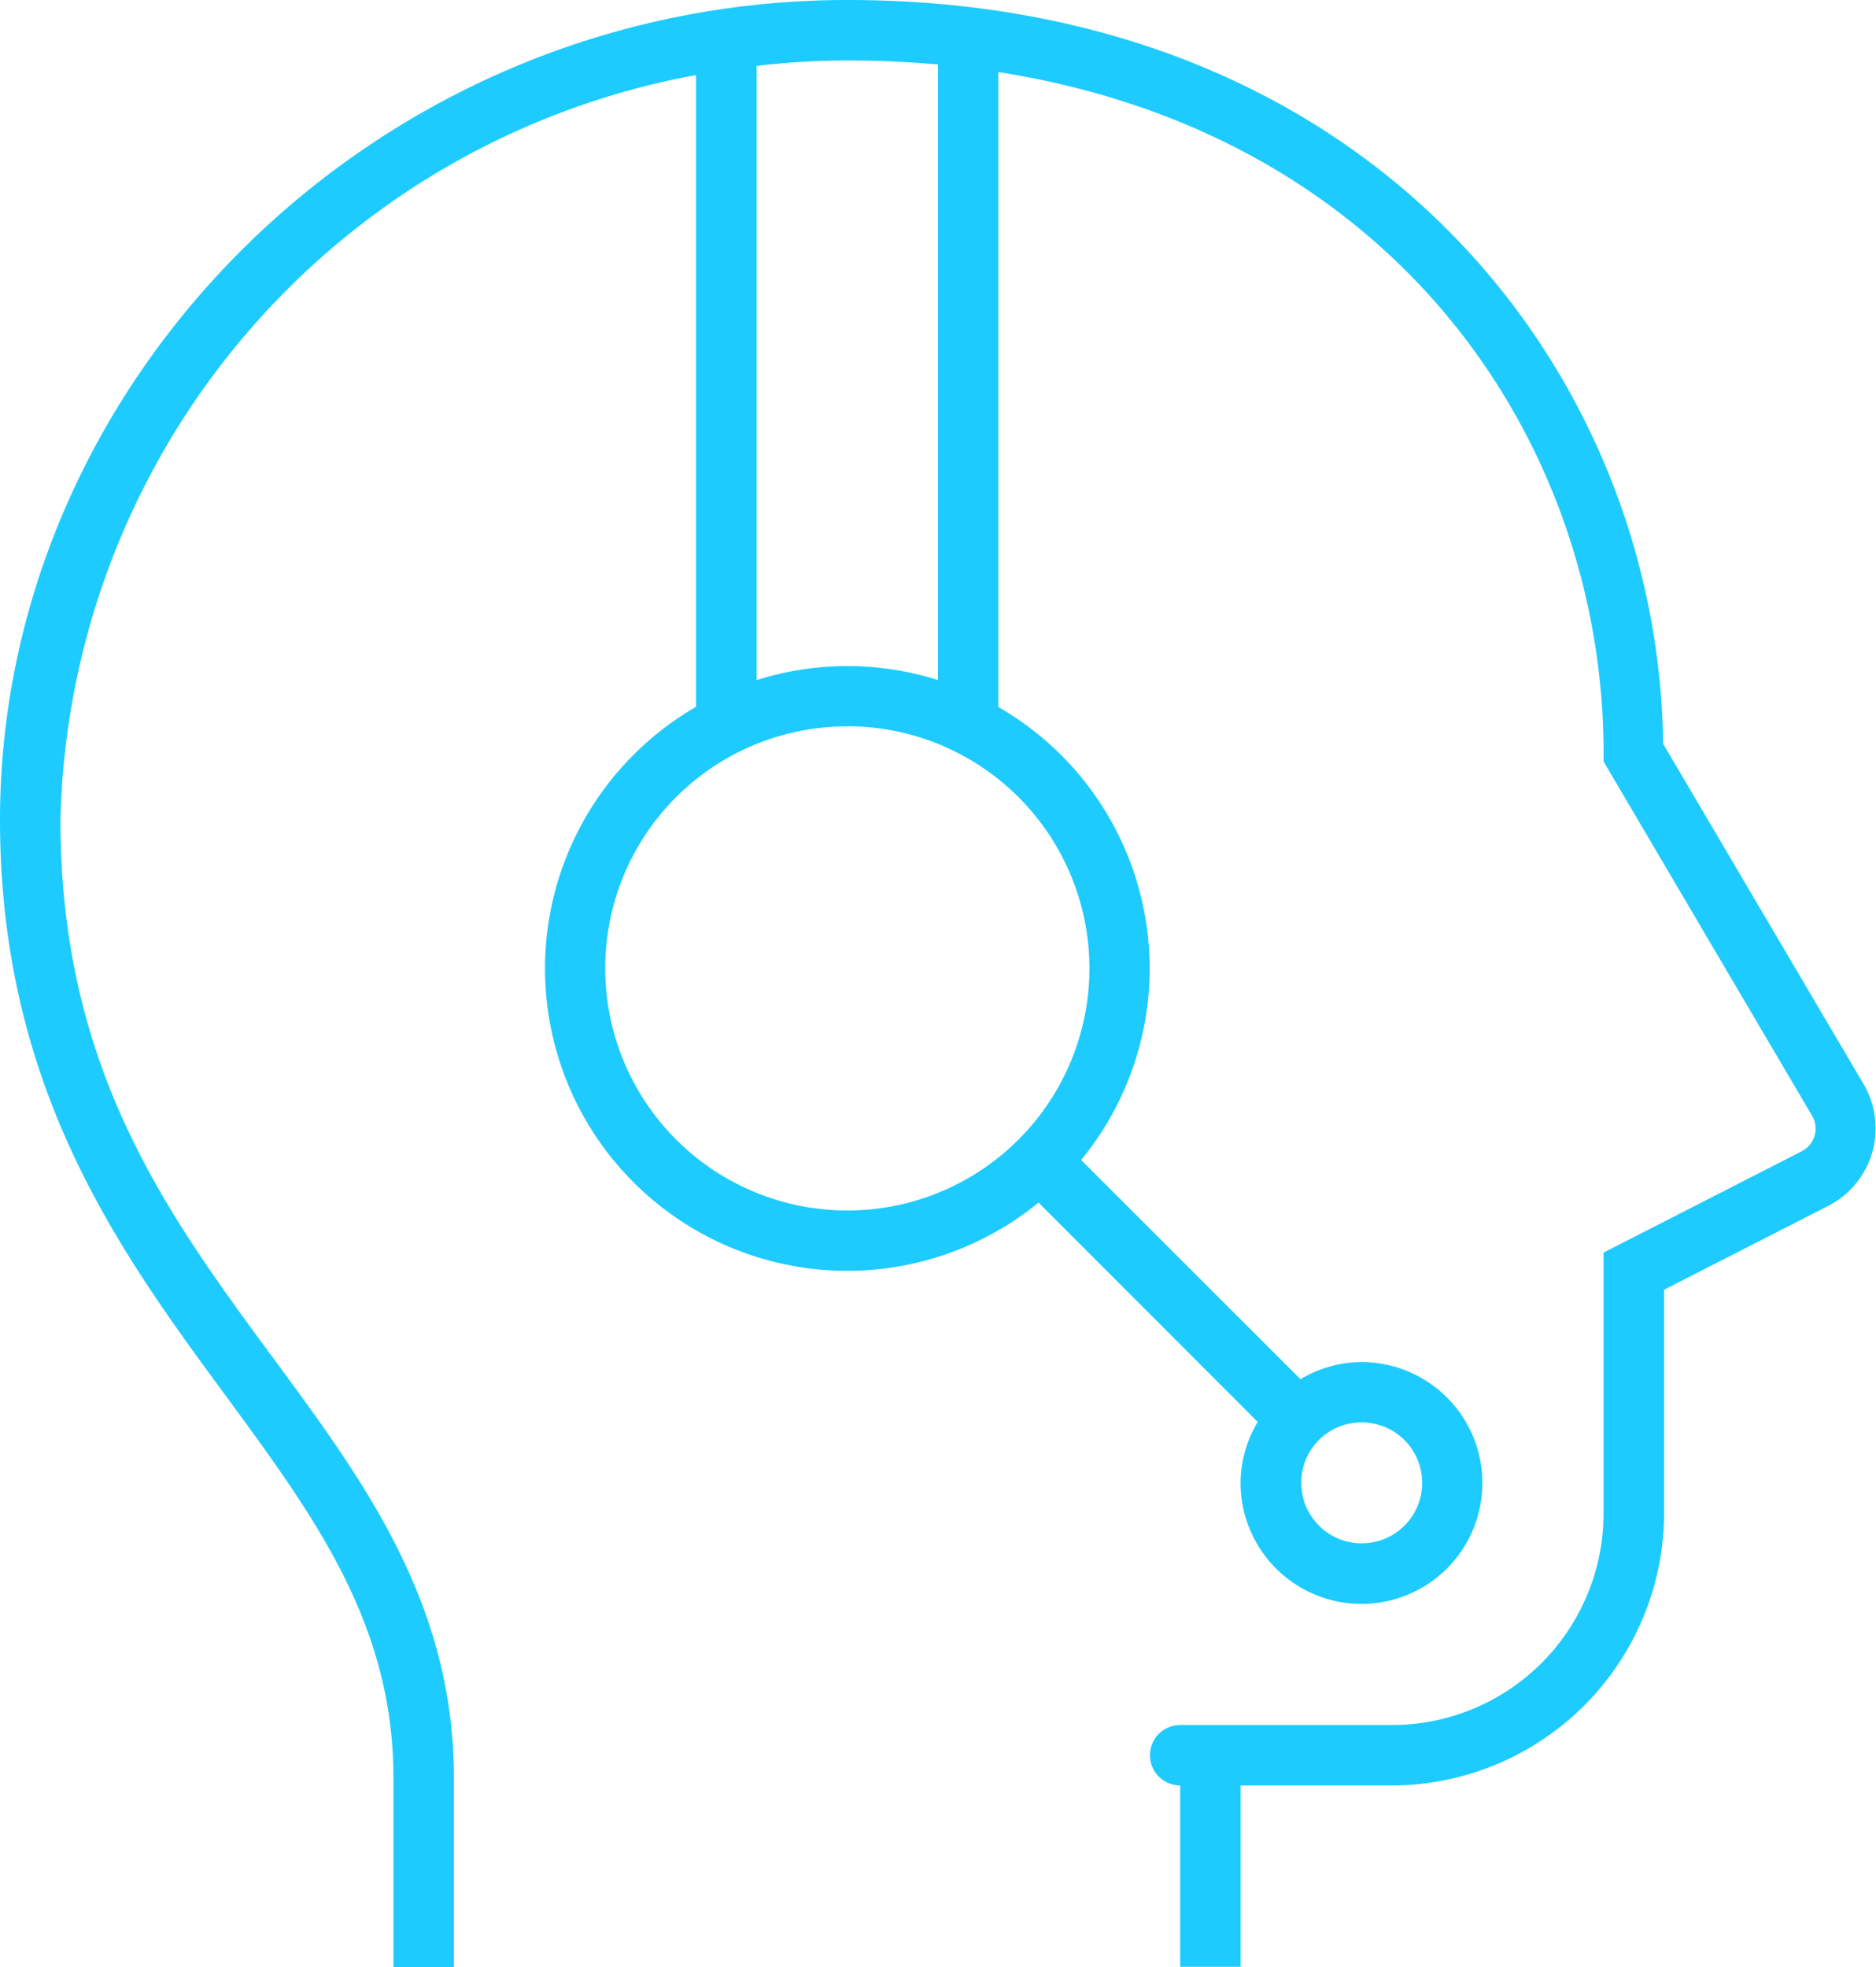 <svg xmlns="http://www.w3.org/2000/svg" width="37.242" height="39.048" viewBox="0 0 37.242 39.048">
  <path id="icons8-customer-support" d="M26.821,8C17.488,8,10,15.514,10,24.276c0,4.942,2.053,8.1,4.02,10.8s3.79,4.909,3.79,8.211v3.764h1.2V43.284c0-3.745-2.081-6.261-4.02-8.917S11.2,28.892,11.2,24.276A15.386,15.386,0,0,1,23.817,9.49V22.031a6,6,0,1,0,6.8,9.84l4.351,4.355a2.367,2.367,0,0,0-.34,1.211,2.4,2.4,0,1,0,2.4-2.4,2.367,2.367,0,0,0-1.211.34l-4.355-4.351a5.988,5.988,0,0,0-1.643-8.992V9.431c7.948,1.244,12.015,7.408,12.015,13.521v.164l4.132,7.019a.505.505,0,0,1-.209.723l-3.924,2.006v5.172a4.2,4.2,0,0,1-4.205,4.205H33.429a.6.6,0,0,0,0,1.2v3.6h1.2v-3.6h3a5.417,5.417,0,0,0,5.407-5.407V33.6l3.267-1.668a1.731,1.731,0,0,0,.7-2.4l-3.987-6.768C42.924,15.376,37.224,8,26.821,8Zm0,1.2c.62,0,1.22.028,1.8.08V21.5a5.955,5.955,0,0,0-3.6,0V9.307A15.749,15.749,0,0,1,26.821,9.2Zm0,13.216a4.806,4.806,0,1,1-4.806,4.806A4.8,4.8,0,0,1,26.821,22.418ZM37.033,36.235a1.2,1.2,0,1,1-1.2,1.2A1.192,1.192,0,0,1,37.033,36.235Z" transform="translate(-10 -8)" fill="#1dcbff"/>
</svg>
